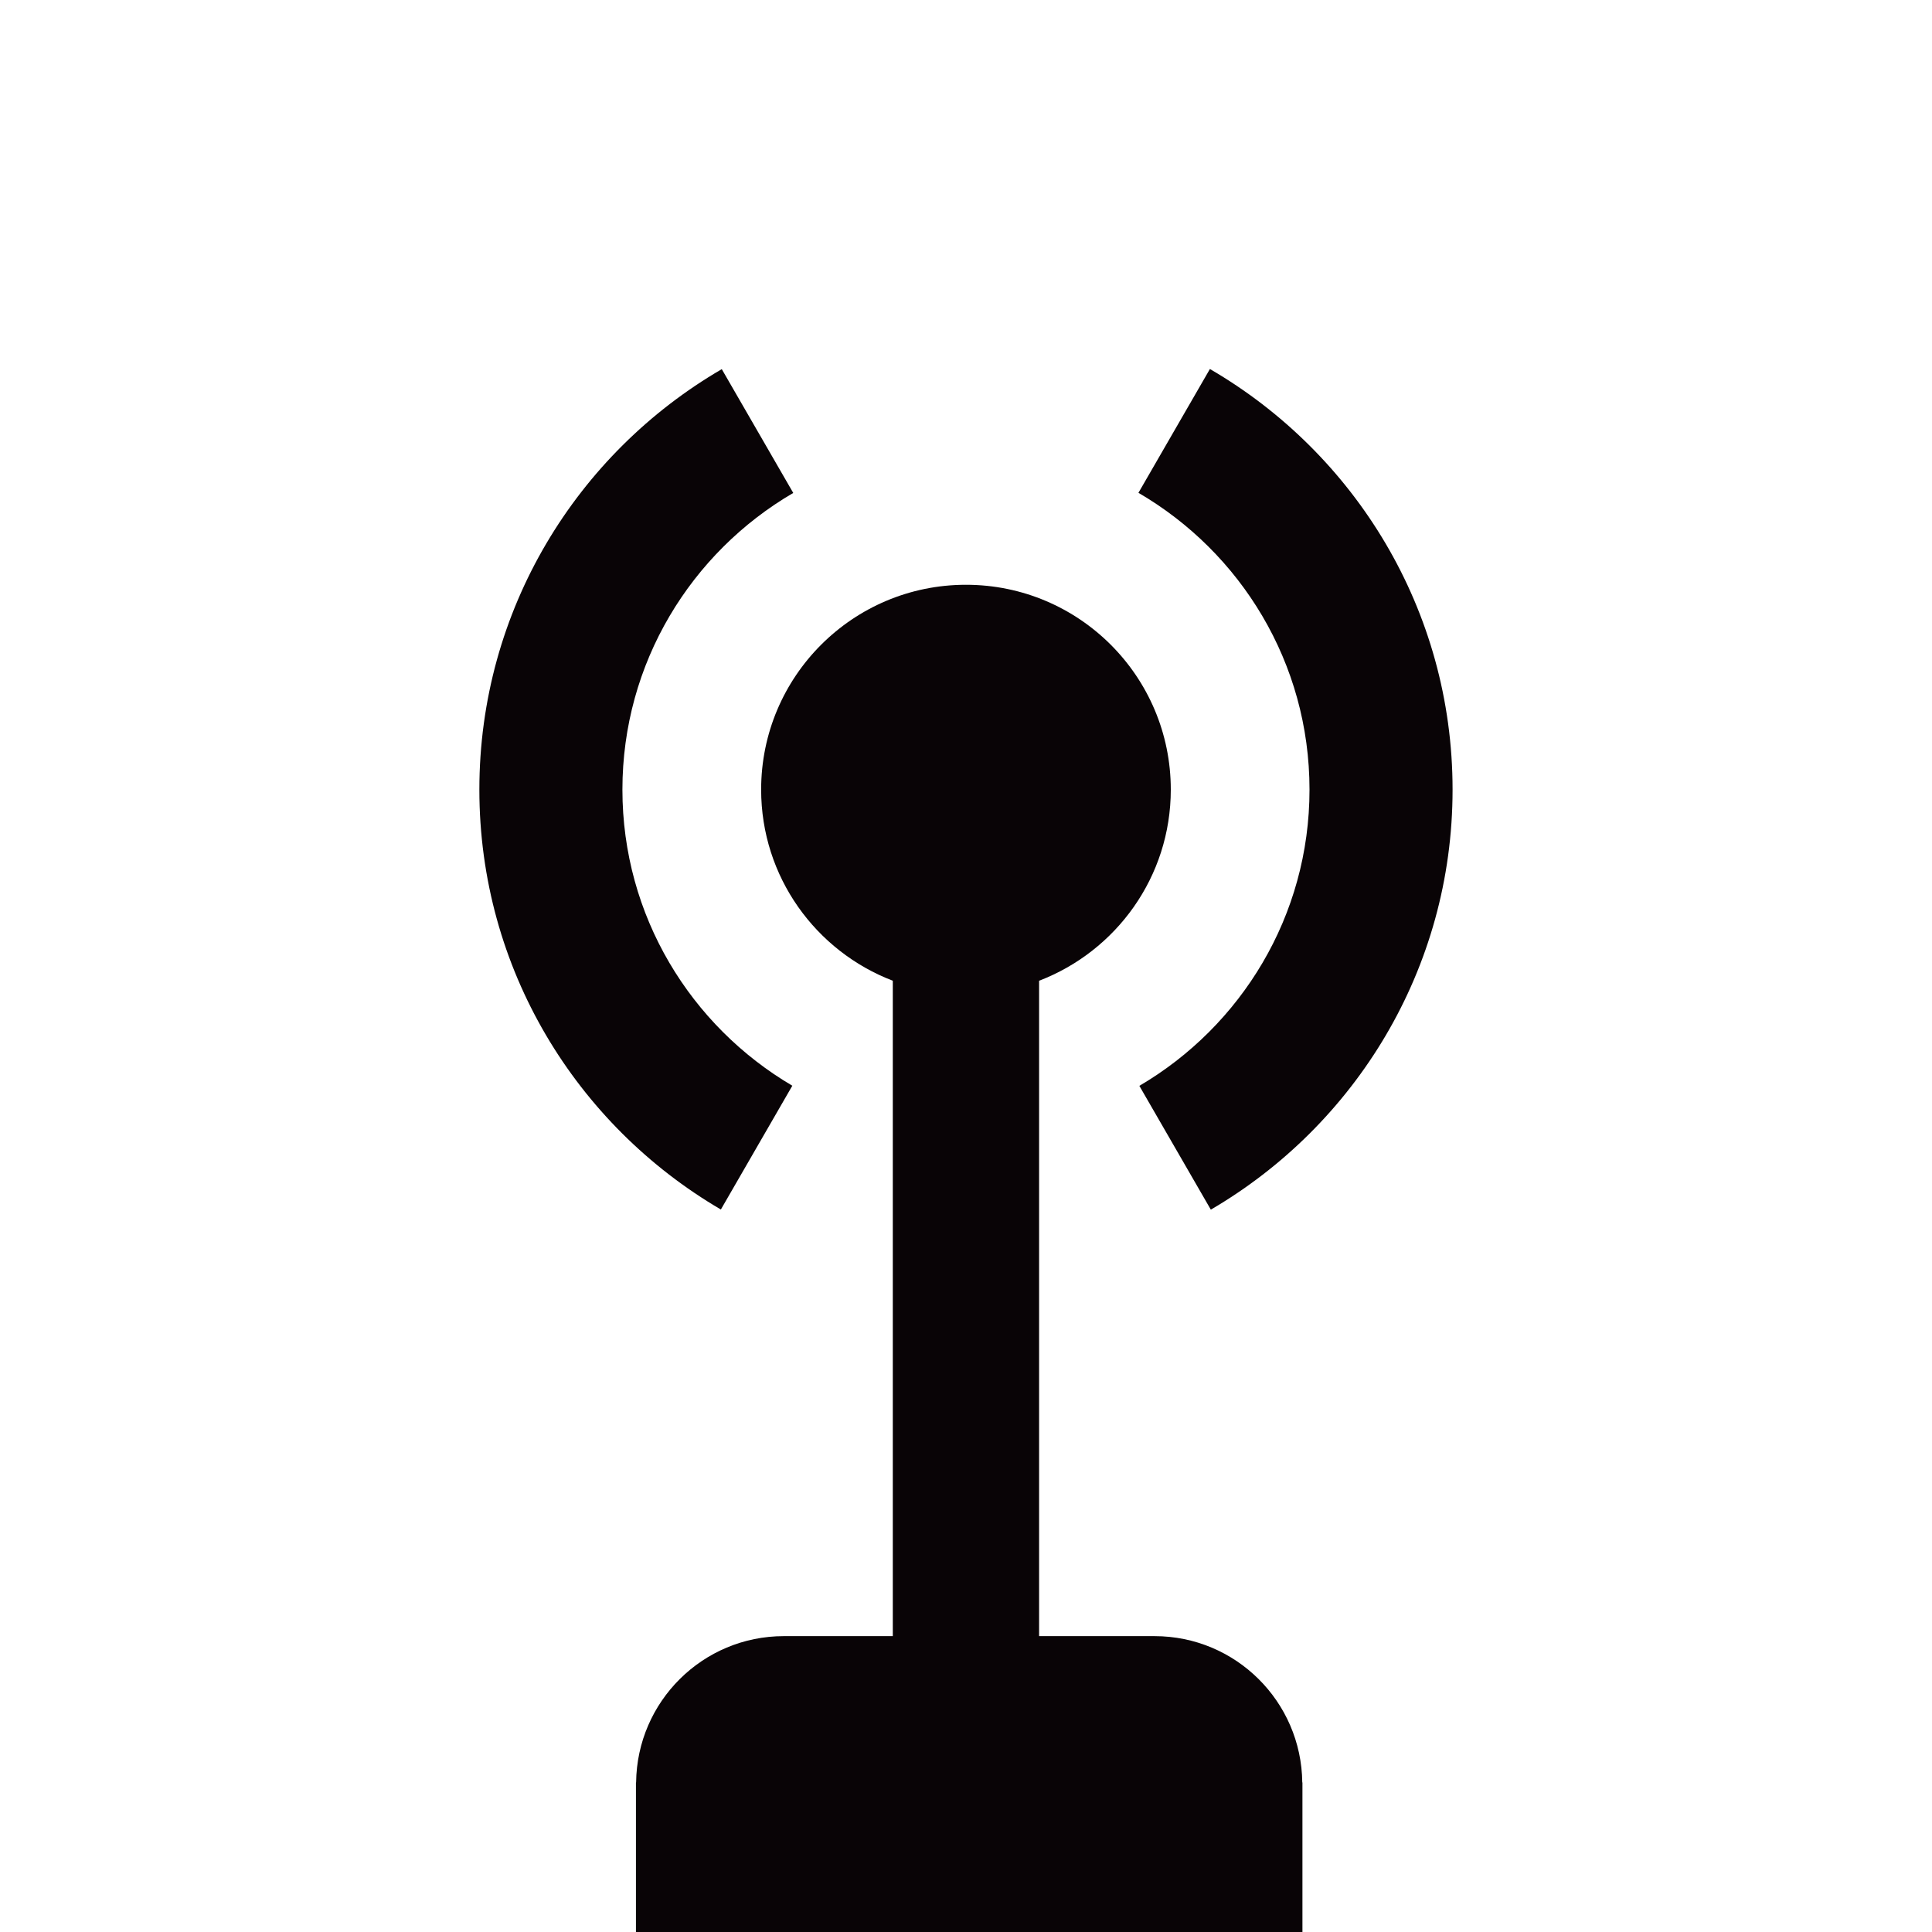 <?xml version="1.0" encoding="utf-8"?>
<!-- Generator: Adobe Illustrator 16.0.0, SVG Export Plug-In . SVG Version: 6.00 Build 0)  -->
<!DOCTYPE svg PUBLIC "-//W3C//DTD SVG 1.1//EN" "http://www.w3.org/Graphics/SVG/1.1/DTD/svg11.dtd">
<svg version="1.1" id="Layer_1" xmlns="http://www.w3.org/2000/svg" xmlns:xlink="http://www.w3.org/1999/xlink" x="0px" y="0px"
	 width="144px" height="144px" viewBox="0 0 144 144" enable-background="new 0 0 144 144" xml:space="preserve">
<g>
	<path fill="#090406" d="M86.052,121.948h-8.604V73.099c5.736-2.196,9.816-7.738,9.816-14.246c0-8.433-6.835-15.267-15.267-15.267
		c-8.434,0-15.266,6.834-15.266,15.267c0,6.508,4.078,12.049,9.813,14.245v48.85h-8.118c-6.047,0-10.945,4.872-11.014,10.905H47.4
		V144h11.027h27.624h11.025v-11.147h-0.012C96.997,126.82,92.098,121.948,86.052,121.948z"/>
	<path fill="#090406" d="M97.603,58.853c0,9.422-5.103,17.634-12.682,22.08l5.327,9.227c10.764-6.29,18.018-17.938,18.018-31.307
		c0-13.4-7.284-25.069-18.087-31.349l-5.326,9.228C92.47,41.167,97.603,49.4,97.603,58.853z"/>
	<path fill="#090406" d="M35.729,58.853c0,13.364,7.244,25.004,18,31.297l5.326-9.227c-7.567-4.449-12.664-12.654-12.664-22.07
		c0-9.445,5.125-17.672,12.733-22.112l-5.327-9.227C43.003,33.795,35.729,45.461,35.729,58.853z"/>
</g>
</svg>
